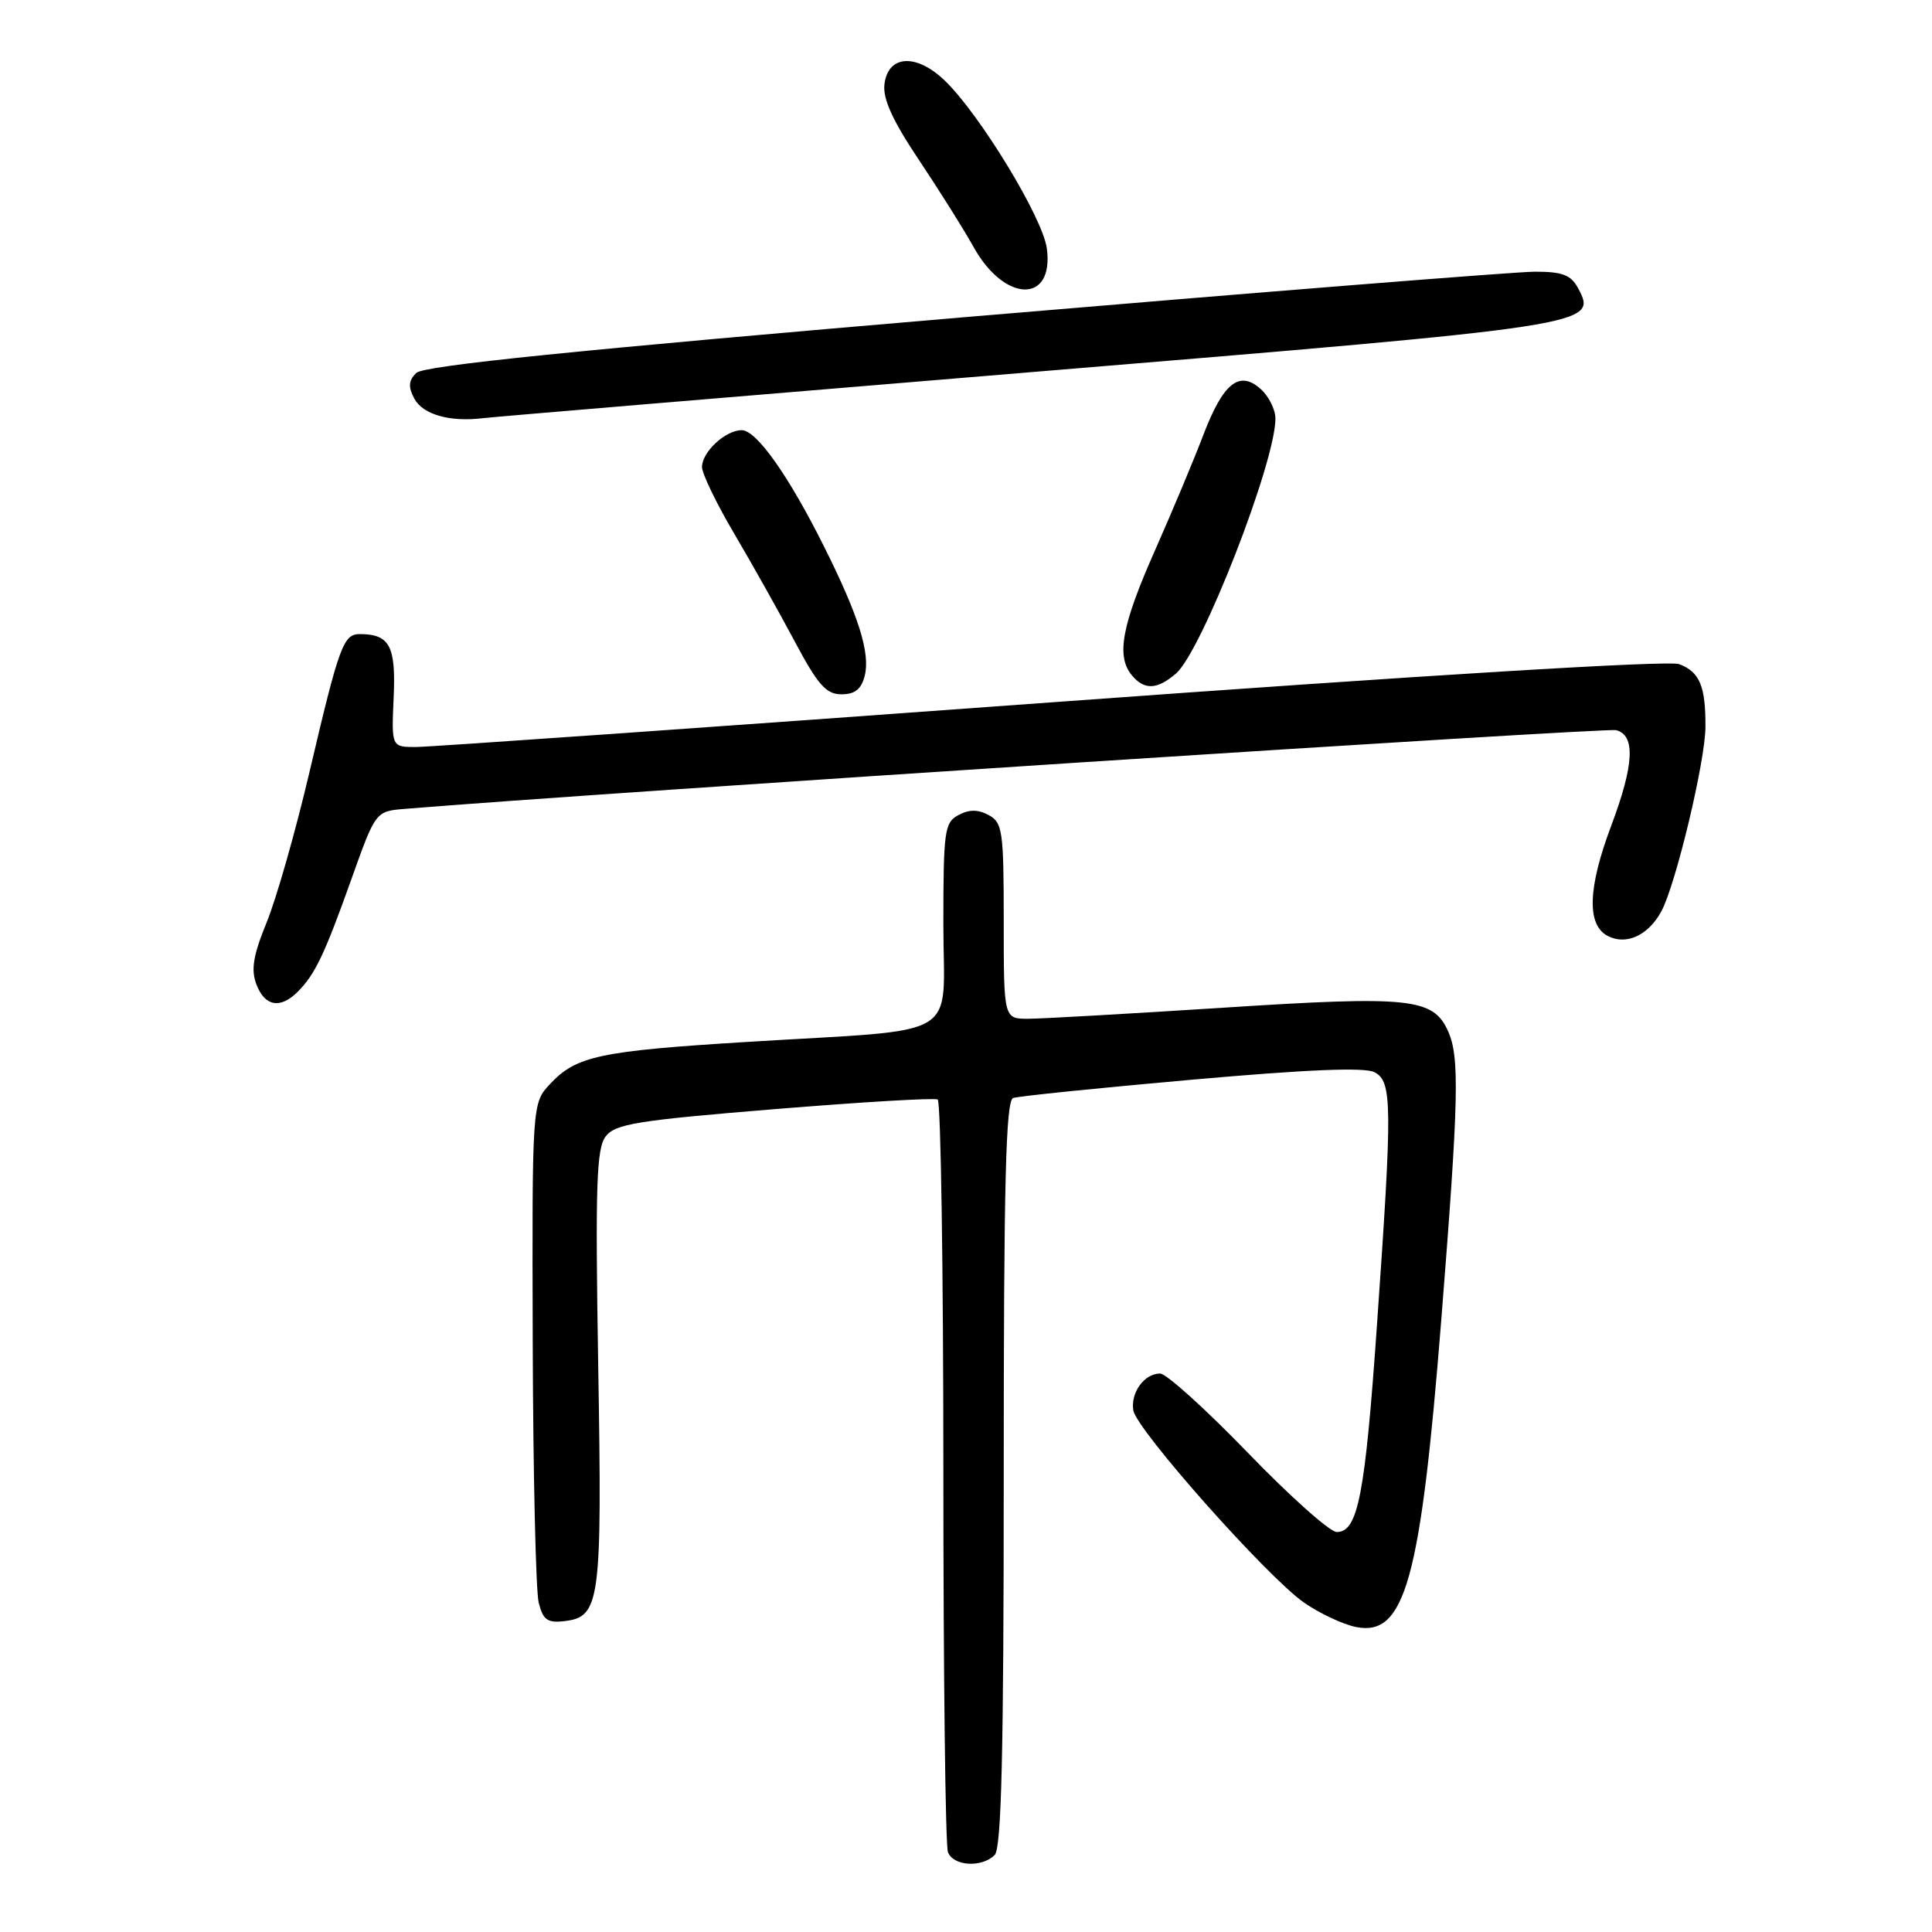 <?xml version="1.0" encoding="UTF-8" standalone="no"?>
<!DOCTYPE svg PUBLIC "-//W3C//DTD SVG 1.1//EN" "http://www.w3.org/Graphics/SVG/1.1/DTD/svg11.dtd" >
<svg xmlns="http://www.w3.org/2000/svg" xmlns:xlink="http://www.w3.org/1999/xlink" version="1.1" viewBox="0 0 256 256">
 <g >
 <path fill="currentColor"
d=" M 131.80 245.80 C 132.70 244.90 133.00 232.30 133.00 195.27 C 133.00 156.71 133.27 145.84 134.25 145.49 C 134.94 145.25 145.58 144.16 157.89 143.07 C 173.23 141.71 180.87 141.39 182.14 142.08 C 184.48 143.33 184.51 146.27 182.46 175.50 C 180.88 198.15 179.94 203.00 177.13 203.00 C 176.23 203.01 170.93 198.28 165.35 192.50 C 159.77 186.73 154.54 182.00 153.72 182.00 C 151.63 182.00 149.79 184.53 150.17 186.88 C 150.60 189.47 167.94 208.99 172.80 212.36 C 174.86 213.79 177.96 215.24 179.68 215.59 C 186.16 216.88 188.23 209.43 190.97 174.98 C 193.30 145.60 193.43 140.04 191.86 136.60 C 189.88 132.25 186.81 131.93 162.18 133.52 C 149.71 134.32 138.04 134.99 136.25 134.99 C 133.00 135.00 133.00 135.00 133.00 122.04 C 133.00 110.09 132.84 108.99 131.00 108.00 C 129.58 107.24 128.42 107.24 127.00 108.00 C 125.15 108.99 125.00 110.09 125.00 122.47 C 125.00 138.06 127.98 136.27 99.00 138.06 C 79.48 139.26 76.35 139.93 72.90 143.62 C 70.50 146.18 70.50 146.18 70.59 177.89 C 70.64 195.33 71.00 210.85 71.38 212.36 C 71.95 214.64 72.54 215.07 74.76 214.81 C 79.53 214.26 79.79 212.32 79.27 181.19 C 78.87 157.07 79.03 152.20 80.25 150.59 C 81.52 148.92 84.40 148.46 102.61 146.97 C 114.10 146.03 123.84 145.45 124.25 145.69 C 124.66 145.92 125.00 168.10 125.00 194.98 C 125.00 221.85 125.27 244.55 125.61 245.42 C 126.32 247.28 130.09 247.51 131.80 245.80 Z  M 39.44 131.42 C 41.75 129.11 42.99 126.51 46.56 116.50 C 49.77 107.50 49.77 107.50 53.64 107.18 C 79.75 105.03 212.77 96.39 214.15 96.75 C 216.73 97.42 216.53 101.35 213.50 109.40 C 210.40 117.64 210.23 122.52 213.00 124.00 C 215.45 125.31 218.42 123.96 220.15 120.73 C 222.07 117.14 225.96 100.86 225.98 96.33 C 226.01 90.91 225.22 89.04 222.50 88.00 C 221.14 87.48 188.89 89.45 139.39 93.06 C 94.90 96.31 57.01 98.97 55.19 98.98 C 51.87 99.00 51.87 99.00 52.16 92.45 C 52.47 85.62 51.65 84.05 47.73 84.02 C 45.49 84.00 44.97 85.42 40.96 102.50 C 39.15 110.20 36.62 119.07 35.34 122.20 C 33.54 126.62 33.23 128.48 33.98 130.45 C 35.09 133.36 37.14 133.72 39.44 131.42 Z  M 114.58 89.55 C 115.33 86.55 113.80 81.65 109.23 72.50 C 104.51 63.04 100.24 57.00 98.28 57.00 C 96.12 57.00 93.00 59.91 93.02 61.90 C 93.03 62.78 94.94 66.73 97.27 70.68 C 99.60 74.63 103.20 81.04 105.27 84.93 C 108.37 90.76 109.47 92.00 111.50 92.00 C 113.28 92.00 114.13 91.32 114.58 89.55 Z  M 155.82 89.25 C 159.22 86.33 169.00 61.28 169.00 55.47 C 169.00 54.28 168.13 52.52 167.07 51.57 C 164.24 49.00 162.08 50.73 159.45 57.63 C 158.22 60.86 155.34 67.74 153.04 72.93 C 148.63 82.88 147.88 86.94 149.97 89.47 C 151.63 91.47 153.31 91.40 155.82 89.25 Z  M 136.41 49.33 C 211.46 43.13 211.72 43.09 209.10 38.18 C 208.16 36.43 207.03 36.00 203.39 36.00 C 200.90 36.00 166.83 38.72 127.68 42.04 C 76.10 46.42 56.13 48.45 55.15 49.42 C 54.13 50.44 54.07 51.26 54.90 52.82 C 56.03 54.93 59.61 55.95 64.00 55.41 C 65.38 55.24 97.96 52.51 136.41 49.33 Z  M 138.71 32.91 C 138.17 28.84 129.80 15.10 125.17 10.66 C 121.38 7.03 117.64 7.28 117.19 11.20 C 116.97 13.11 118.31 16.05 121.77 21.20 C 124.45 25.22 127.71 30.40 129.00 32.72 C 133.11 40.14 139.70 40.27 138.71 32.91 Z "/>
</g>
</svg>